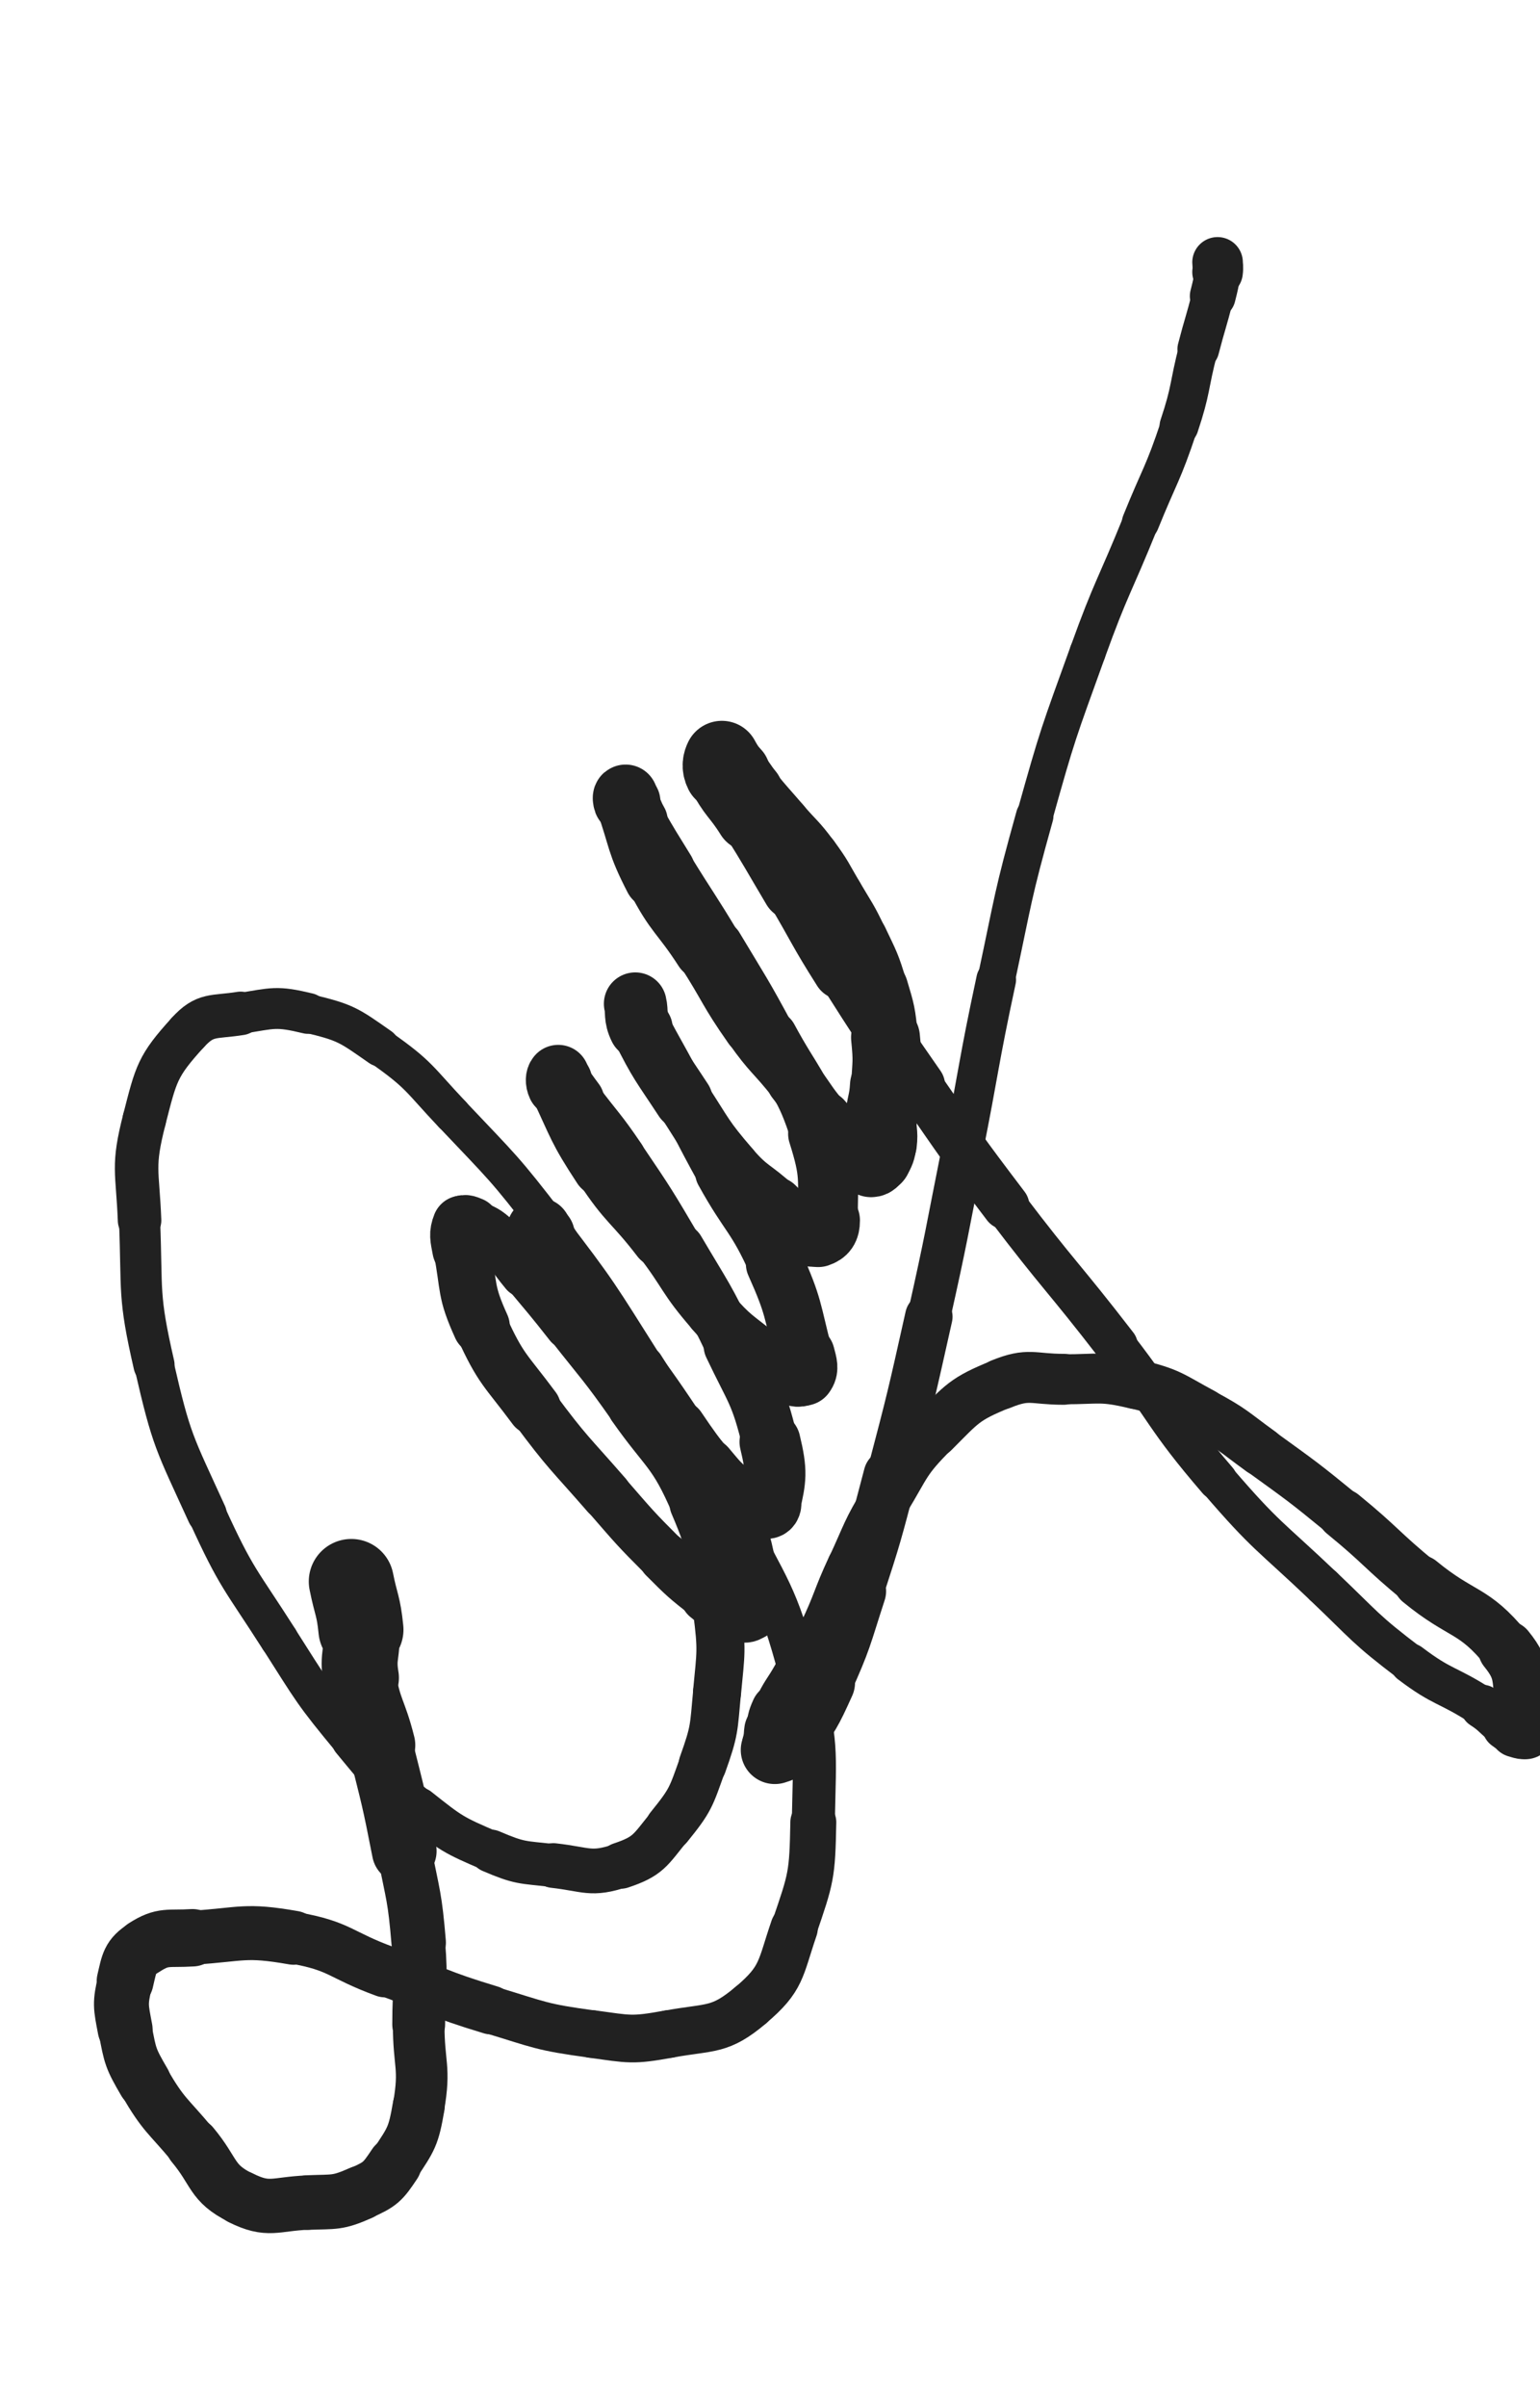 <svg xmlns="http://www.w3.org/2000/svg" xmlns:xlink="http://www.w3.org/1999/xlink" viewBox="0 0 320 500"><path d="M 73.000,328.500 C 74.000,333.500 74.495,333.451 75.000,338.500" stroke-width="17.675" stroke="rgb(33,33,33)" fill="none" stroke-linecap="round"></path><path d="M 75.000,338.500 C 75.495,343.451 74.186,343.614 75.000,348.500" stroke-width="15.781" stroke="rgb(33,33,33)" fill="none" stroke-linecap="round"></path><path d="M 75.000,348.500 C 76.186,355.614 77.235,355.440 79.000,362.500" stroke-width="14.586" stroke="rgb(33,33,33)" fill="none" stroke-linecap="round"></path><path d="M 79.000,362.500 C 81.735,373.440 81.841,373.434 84.000,384.500" stroke-width="13.438" stroke="rgb(33,33,33)" fill="none" stroke-linecap="round"></path><path d="M 84.000,384.500 C 85.841,393.934 86.204,393.945 87.000,403.500" stroke-width="11.312" stroke="rgb(33,33,33)" fill="none" stroke-linecap="round"></path><path d="M 87.000,403.500 C 87.704,411.945 87.000,412.000 87.000,420.500" stroke-width="10.978" stroke="rgb(33,33,33)" fill="none" stroke-linecap="round"></path><path d="M 87.000,420.500 C 87.000,429.000 88.417,429.283 87.000,437.500" stroke-width="10.724" stroke="rgb(33,33,33)" fill="none" stroke-linecap="round"></path><path d="M 87.000,437.500 C 85.917,443.783 85.510,444.234 82.000,449.500" stroke-width="10.811" stroke="rgb(33,33,33)" fill="none" stroke-linecap="round"></path><path d="M 82.000,449.500 C 79.510,453.234 79.067,453.692 75.000,455.500" stroke-width="11.207" stroke="rgb(33,33,33)" fill="none" stroke-linecap="round"></path><path d="M 75.000,455.500 C 70.067,457.692 69.542,457.278 64.000,457.500" stroke-width="11.343" stroke="rgb(33,33,33)" fill="none" stroke-linecap="round"></path><path d="M 64.000,457.500 C 57.042,457.778 55.828,459.414 50.000,456.500" stroke-width="11.292" stroke="rgb(33,33,33)" fill="none" stroke-linecap="round"></path><path d="M 50.000,456.500 C 43.828,453.414 44.755,451.205 40.000,445.500" stroke-width="11.190" stroke="rgb(33,33,33)" fill="none" stroke-linecap="round"></path><path d="M 40.000,445.500 C 34.755,439.205 34.085,439.503 30.000,432.500" stroke-width="10.930" stroke="rgb(33,33,33)" fill="none" stroke-linecap="round"></path><path d="M 30.000,432.500 C 27.085,427.503 27.079,427.162 26.000,421.500" stroke-width="11.127" stroke="rgb(33,33,33)" fill="none" stroke-linecap="round"></path><path d="M 26.000,421.500 C 25.079,416.662 24.893,416.206 26.000,411.500" stroke-width="11.418" stroke="rgb(33,33,33)" fill="none" stroke-linecap="round"></path><path d="M 26.000,411.500 C 26.893,407.706 26.909,406.487 30.000,404.500" stroke-width="11.817" stroke="rgb(33,33,33)" fill="none" stroke-linecap="round"></path><path d="M 30.000,404.500 C 33.909,401.987 34.933,402.827 40.000,402.500" stroke-width="11.923" stroke="rgb(33,33,33)" fill="none" stroke-linecap="round"></path><path d="M 40.000,402.500 C 50.433,401.827 50.818,400.718 61.000,402.500" stroke-width="11.214" stroke="rgb(33,33,33)" fill="none" stroke-linecap="round"></path><path d="M 61.000,402.500 C 70.818,404.218 70.492,406.022 80.000,409.500" stroke-width="10.755" stroke="rgb(33,33,33)" fill="none" stroke-linecap="round"></path><path d="M 80.000,409.500 C 90.992,413.522 90.815,414.118 102.000,417.500" stroke-width="10.131" stroke="rgb(33,33,33)" fill="none" stroke-linecap="round"></path><path d="M 102.000,417.500 C 112.315,420.618 112.375,421.064 123.000,422.500" stroke-width="9.863" stroke="rgb(33,33,33)" fill="none" stroke-linecap="round"></path><path d="M 123.000,422.500 C 130.875,423.564 131.242,423.911 139.000,422.500" stroke-width="9.914" stroke="rgb(33,33,33)" fill="none" stroke-linecap="round"></path><path d="M 139.000,422.500 C 147.742,420.911 149.559,421.950 156.000,416.500" stroke-width="9.897" stroke="rgb(33,33,33)" fill="none" stroke-linecap="round"></path><path d="M 156.000,416.500 C 162.559,410.950 162.070,409.066 165.000,400.500" stroke-width="9.864" stroke="rgb(33,33,33)" fill="none" stroke-linecap="round"></path><path d="M 165.000,400.500 C 168.570,390.066 168.791,389.575 169.000,378.500" stroke-width="9.544" stroke="rgb(33,33,33)" fill="none" stroke-linecap="round"></path><path d="M 169.000,378.500 C 169.291,363.075 169.952,362.377 166.000,347.500" stroke-width="8.945" stroke="rgb(33,33,33)" fill="none" stroke-linecap="round"></path><path d="M 166.000,347.500 C 161.452,330.377 160.000,330.500 152.000,314.500" stroke-width="8.324" stroke="rgb(33,33,33)" fill="none" stroke-linecap="round"></path><path d="M 152.000,314.500 C 144.000,298.500 143.583,298.631 134.000,283.500" stroke-width="7.806" stroke="rgb(33,33,33)" fill="none" stroke-linecap="round"></path><path d="M 134.000,283.500 C 124.583,268.631 124.723,268.439 114.000,254.500" stroke-width="7.528" stroke="rgb(33,33,33)" fill="none" stroke-linecap="round"></path><path d="M 114.000,254.500 C 104.723,242.439 104.459,242.557 94.000,231.500" stroke-width="7.664" stroke="rgb(33,33,33)" fill="none" stroke-linecap="round"></path><path d="M 94.000,231.500 C 86.959,224.057 87.302,223.312 79.000,217.500" stroke-width="7.701" stroke="rgb(33,33,33)" fill="none" stroke-linecap="round"></path><path d="M 79.000,217.500 C 72.302,212.812 71.856,212.396 64.000,210.500" stroke-width="8.066" stroke="rgb(33,33,33)" fill="none" stroke-linecap="round"></path><path d="M 64.000,210.500 C 57.356,208.896 56.808,209.411 50.000,210.500" stroke-width="8.496" stroke="rgb(33,33,33)" fill="none" stroke-linecap="round"></path><path d="M 50.000,210.500 C 44.308,211.411 42.677,210.455 39.000,214.500" stroke-width="9.053" stroke="rgb(33,33,33)" fill="none" stroke-linecap="round"></path><path d="M 39.000,214.500 C 32.677,221.455 32.445,222.963 30.000,232.500" stroke-width="9.036" stroke="rgb(33,33,33)" fill="none" stroke-linecap="round"></path><path d="M 30.000,232.500 C 27.445,242.463 28.589,243.024 29.000,253.500" stroke-width="9.040" stroke="rgb(33,33,33)" fill="none" stroke-linecap="round"></path><path d="M 29.000,253.500 C 29.589,268.524 28.652,268.914 32.000,283.500" stroke-width="8.548" stroke="rgb(33,33,33)" fill="none" stroke-linecap="round"></path><path d="M 32.000,283.500 C 35.652,299.414 36.203,299.598 43.000,314.500" stroke-width="8.230" stroke="rgb(33,33,33)" fill="none" stroke-linecap="round"></path><path d="M 43.000,314.500 C 49.203,328.098 49.934,327.864 58.000,340.500" stroke-width="7.961" stroke="rgb(33,33,33)" fill="none" stroke-linecap="round"></path><path d="M 58.000,340.500 C 64.934,351.364 64.795,351.597 73.000,361.500" stroke-width="7.918" stroke="rgb(33,33,33)" fill="none" stroke-linecap="round"></path><path d="M 73.000,361.500 C 79.295,369.097 79.302,369.394 87.000,375.500" stroke-width="8.169" stroke="rgb(33,33,33)" fill="none" stroke-linecap="round"></path><path d="M 87.000,375.500 C 93.802,380.894 94.058,381.096 102.000,384.500" stroke-width="8.476" stroke="rgb(33,33,33)" fill="none" stroke-linecap="round"></path><path d="M 102.000,384.500 C 108.058,387.096 108.413,386.768 115.000,387.500" stroke-width="8.928" stroke="rgb(33,33,33)" fill="none" stroke-linecap="round"></path><path d="M 115.000,387.500 C 121.913,388.268 122.733,389.589 129.000,387.500" stroke-width="9.292" stroke="rgb(33,33,33)" fill="none" stroke-linecap="round"></path><path d="M 129.000,387.500 C 134.733,385.589 135.052,384.377 139.000,379.500" stroke-width="9.627" stroke="rgb(33,33,33)" fill="none" stroke-linecap="round"></path><path d="M 139.000,379.500 C 143.552,373.877 143.544,373.376 146.000,366.500" stroke-width="9.795" stroke="rgb(33,33,33)" fill="none" stroke-linecap="round"></path><path d="M 146.000,366.500 C 148.544,359.376 148.290,359.078 149.000,351.500" stroke-width="9.957" stroke="rgb(33,33,33)" fill="none" stroke-linecap="round"></path><path d="M 149.000,351.500 C 149.790,343.078 150.074,342.879 149.000,334.500" stroke-width="9.990" stroke="rgb(33,33,33)" fill="none" stroke-linecap="round"></path><path d="M 149.000,334.500 C 147.574,323.379 148.375,322.708 144.000,312.500" stroke-width="9.703" stroke="rgb(33,33,33)" fill="none" stroke-linecap="round"></path><path d="M 144.000,312.500 C 139.375,301.708 137.852,302.251 131.000,292.500" stroke-width="9.341" stroke="rgb(33,33,33)" fill="none" stroke-linecap="round"></path><path d="M 131.000,292.500 C 124.852,283.751 124.610,283.913 118.000,275.500" stroke-width="9.197" stroke="rgb(33,33,33)" fill="none" stroke-linecap="round"></path><path d="M 118.000,275.500 C 113.610,269.913 113.549,269.959 109.000,264.500" stroke-width="9.513" stroke="rgb(33,33,33)" fill="none" stroke-linecap="round"></path><path d="M 109.000,264.500 C 106.049,260.959 106.369,260.563 103.000,257.500" stroke-width="10.068" stroke="rgb(33,33,33)" fill="none" stroke-linecap="round"></path><path d="M 103.000,257.500 C 100.869,255.563 100.606,255.617 98.000,254.500" stroke-width="10.785" stroke="rgb(33,33,33)" fill="none" stroke-linecap="round"></path><path d="M 98.000,254.500 C 97.106,254.117 96.286,253.786 96.000,254.500" stroke-width="11.724" stroke="rgb(33,33,33)" fill="none" stroke-linecap="round"></path><path d="M 96.000,254.500 C 95.286,256.286 95.535,257.057 96.000,259.500" stroke-width="12.343" stroke="rgb(33,33,33)" fill="none" stroke-linecap="round"></path><path d="M 96.000,259.500 C 97.535,267.557 96.633,268.093 100.000,275.500" stroke-width="11.867" stroke="rgb(33,33,33)" fill="none" stroke-linecap="round"></path><path d="M 100.000,275.500 C 104.133,284.593 104.974,284.387 111.000,292.500" stroke-width="11.137" stroke="rgb(33,33,33)" fill="none" stroke-linecap="round"></path><path d="M 111.000,292.500 C 117.974,301.887 118.308,301.668 126.000,310.500" stroke-width="10.491" stroke="rgb(33,33,33)" fill="none" stroke-linecap="round"></path><path d="M 126.000,310.500 C 131.808,317.168 131.752,317.252 138.000,323.500" stroke-width="10.372" stroke="rgb(33,33,33)" fill="none" stroke-linecap="round"></path><path d="M 138.000,323.500 C 142.252,327.752 142.284,327.794 147.000,331.500" stroke-width="10.589" stroke="rgb(33,33,33)" fill="none" stroke-linecap="round"></path><path d="M 147.000,331.500 C 149.284,333.294 149.331,333.610 152.000,334.500" stroke-width="11.259" stroke="rgb(33,33,33)" fill="none" stroke-linecap="round"></path><path d="M 152.000,334.500 C 153.831,335.110 155.200,335.700 156.000,334.500" stroke-width="12.030" stroke="rgb(33,33,33)" fill="none" stroke-linecap="round"></path><path d="M 156.000,334.500 C 157.200,332.700 156.659,331.399 156.000,328.500" stroke-width="12.449" stroke="rgb(33,33,33)" fill="none" stroke-linecap="round"></path><path d="M 156.000,328.500 C 154.159,320.399 154.528,320.027 151.000,312.500" stroke-width="11.922" stroke="rgb(33,33,33)" fill="none" stroke-linecap="round"></path><path d="M 151.000,312.500 C 147.028,304.027 146.231,304.346 141.000,296.500" stroke-width="11.371" stroke="rgb(33,33,33)" fill="none" stroke-linecap="round"></path><path d="M 141.000,296.500 C 135.231,287.846 135.102,287.926 129.000,279.500" stroke-width="10.832" stroke="rgb(33,33,33)" fill="none" stroke-linecap="round"></path><path d="M 129.000,279.500 C 124.602,273.426 124.297,273.639 120.000,267.500" stroke-width="10.754" stroke="rgb(33,33,33)" fill="none" stroke-linecap="round"></path><path d="M 120.000,267.500 C 117.297,263.639 117.532,263.479 115.000,259.500" stroke-width="11.142" stroke="rgb(33,33,33)" fill="none" stroke-linecap="round"></path><path d="M 115.000,259.500 C 114.032,257.979 114.077,257.937 113.000,256.500" stroke-width="11.937" stroke="rgb(33,33,33)" fill="none" stroke-linecap="round"></path><path d="M 113.000,256.500 C 112.577,255.937 111.880,255.140 112.000,255.500" stroke-width="12.859" stroke="rgb(33,33,33)" fill="none" stroke-linecap="round"></path><path d="M 112.000,255.500 C 112.380,256.640 112.740,257.659 114.000,259.500" stroke-width="13.389" stroke="rgb(33,33,33)" fill="none" stroke-linecap="round"></path><path d="M 114.000,259.500 C 119.240,267.159 119.572,266.948 125.000,274.500" stroke-width="12.433" stroke="rgb(33,33,33)" fill="none" stroke-linecap="round"></path><path d="M 125.000,274.500 C 131.072,282.948 130.849,283.112 137.000,291.500" stroke-width="11.586" stroke="rgb(33,33,33)" fill="none" stroke-linecap="round"></path><path d="M 137.000,291.500 C 141.849,298.112 141.728,298.239 147.000,304.500" stroke-width="11.230" stroke="rgb(33,33,33)" fill="none" stroke-linecap="round"></path><path d="M 147.000,304.500 C 149.728,307.739 149.726,307.881 153.000,310.500" stroke-width="11.580" stroke="rgb(33,33,33)" fill="none" stroke-linecap="round"></path><path d="M 153.000,310.500 C 154.726,311.881 154.905,311.901 157.000,312.500" stroke-width="12.261" stroke="rgb(33,33,33)" fill="none" stroke-linecap="round"></path><path d="M 157.000,312.500 C 158.405,312.901 159.719,313.719 160.000,312.500" stroke-width="13.010" stroke="rgb(33,33,33)" fill="none" stroke-linecap="round"></path><path d="M 160.000,312.500 C 161.219,307.219 161.505,305.710 160.000,299.500" stroke-width="12.671" stroke="rgb(33,33,33)" fill="none" stroke-linecap="round"></path><path d="M 160.000,299.500 C 157.505,289.210 156.612,289.210 152.000,279.500" stroke-width="11.586" stroke="rgb(33,33,33)" fill="none" stroke-linecap="round"></path><path d="M 152.000,279.500 C 147.112,269.210 146.795,269.326 141.000,259.500" stroke-width="10.848" stroke="rgb(33,33,33)" fill="none" stroke-linecap="round"></path><path d="M 141.000,259.500 C 135.295,249.826 135.297,249.795 129.000,240.500" stroke-width="10.257" stroke="rgb(33,33,33)" fill="none" stroke-linecap="round"></path><path d="M 129.000,240.500 C 124.797,234.295 124.500,234.500 120.000,228.500" stroke-width="10.353" stroke="rgb(33,33,33)" fill="none" stroke-linecap="round"></path><path d="M 120.000,228.500 C 118.500,226.500 118.559,226.449 117.000,224.500" stroke-width="11.105" stroke="rgb(33,33,33)" fill="none" stroke-linecap="round"></path><path d="M 117.000,224.500 C 116.559,223.949 116.207,223.293 116.000,223.500" stroke-width="12.086" stroke="rgb(33,33,33)" fill="none" stroke-linecap="round"></path><path d="M 116.000,223.500 C 115.707,223.793 115.576,224.605 116.000,225.500" stroke-width="12.936" stroke="rgb(33,33,33)" fill="none" stroke-linecap="round"></path><path d="M 116.000,225.500 C 120.076,234.105 119.746,234.495 125.000,242.500" stroke-width="12.064" stroke="rgb(33,33,33)" fill="none" stroke-linecap="round"></path><path d="M 125.000,242.500 C 130.246,250.495 131.157,249.879 137.000,257.500" stroke-width="11.448" stroke="rgb(33,33,33)" fill="none" stroke-linecap="round"></path><path d="M 137.000,257.500 C 142.657,264.879 141.907,265.536 148.000,272.500" stroke-width="10.960" stroke="rgb(33,33,33)" fill="none" stroke-linecap="round"></path><path d="M 148.000,272.500 C 152.407,277.536 152.792,277.268 158.000,281.500" stroke-width="11.027" stroke="rgb(33,33,33)" fill="none" stroke-linecap="round"></path><path d="M 158.000,281.500 C 160.792,283.768 160.822,284.088 164.000,285.500" stroke-width="11.511" stroke="rgb(33,33,33)" fill="none" stroke-linecap="round"></path><path d="M 164.000,285.500 C 165.322,286.088 166.357,286.357 167.000,285.500" stroke-width="12.327" stroke="rgb(33,33,33)" fill="none" stroke-linecap="round"></path><path d="M 167.000,285.500 C 167.857,284.357 167.502,283.423 167.000,281.500" stroke-width="12.971" stroke="rgb(33,33,33)" fill="none" stroke-linecap="round"></path><path d="M 167.000,281.500 C 164.502,271.923 165.044,271.540 161.000,262.500" stroke-width="12.029" stroke="rgb(33,33,33)" fill="none" stroke-linecap="round"></path><path d="M 161.000,262.500 C 156.544,252.540 155.308,253.106 150.000,243.500" stroke-width="11.119" stroke="rgb(33,33,33)" fill="none" stroke-linecap="round"></path><path d="M 150.000,243.500 C 144.808,234.106 145.052,233.972 140.000,224.500" stroke-width="10.605" stroke="rgb(33,33,33)" fill="none" stroke-linecap="round"></path><path d="M 140.000,224.500 C 137.052,218.972 136.948,219.027 134.000,213.500" stroke-width="10.800" stroke="rgb(33,33,33)" fill="none" stroke-linecap="round"></path><path d="M 134.000,213.500 C 132.948,211.527 132.817,211.543 132.000,209.500" stroke-width="11.532" stroke="rgb(33,33,33)" fill="none" stroke-linecap="round"></path><path d="M 132.000,209.500 C 131.817,209.043 131.918,208.172 132.000,208.500" stroke-width="12.527" stroke="rgb(33,33,33)" fill="none" stroke-linecap="round"></path><path d="M 132.000,208.500 C 132.418,210.172 131.871,211.243 133.000,213.500" stroke-width="13.038" stroke="rgb(33,33,33)" fill="none" stroke-linecap="round"></path><path d="M 133.000,213.500 C 136.871,221.243 137.211,221.190 142.000,228.500" stroke-width="12.190" stroke="rgb(33,33,33)" fill="none" stroke-linecap="round"></path><path d="M 142.000,228.500 C 146.711,235.690 146.411,236.029 152.000,242.500" stroke-width="11.696" stroke="rgb(33,33,33)" fill="none" stroke-linecap="round"></path><path d="M 152.000,242.500 C 155.911,247.029 156.590,246.405 161.000,250.500" stroke-width="11.667" stroke="rgb(33,33,33)" fill="none" stroke-linecap="round"></path><path d="M 161.000,250.500 C 163.590,252.905 163.157,253.605 166.000,255.500" stroke-width="12.147" stroke="rgb(33,33,33)" fill="none" stroke-linecap="round"></path><path d="M 166.000,255.500 C 167.657,256.605 168.400,257.033 170.000,256.500" stroke-width="12.775" stroke="rgb(33,33,33)" fill="none" stroke-linecap="round"></path><path d="M 170.000,256.500 C 171.400,256.033 172.000,255.243 172.000,253.500" stroke-width="13.382" stroke="rgb(33,33,33)" fill="none" stroke-linecap="round"></path><path d="M 172.000,253.500 C 172.000,244.743 172.685,244.002 170.000,235.500" stroke-width="12.472" stroke="rgb(33,33,33)" fill="none" stroke-linecap="round"></path><path d="M 170.000,235.500 C 166.685,225.002 165.298,225.339 160.000,215.500" stroke-width="11.493" stroke="rgb(33,33,33)" fill="none" stroke-linecap="round"></path><path d="M 160.000,215.500 C 154.798,205.839 154.647,205.912 149.000,196.500" stroke-width="10.841" stroke="rgb(33,33,33)" fill="none" stroke-linecap="round"></path><path d="M 149.000,196.500 C 144.147,188.412 143.944,188.534 139.000,180.500" stroke-width="10.491" stroke="rgb(33,33,33)" fill="none" stroke-linecap="round"></path><path d="M 139.000,180.500 C 135.944,175.534 135.891,175.560 133.000,170.500" stroke-width="10.715" stroke="rgb(33,33,33)" fill="none" stroke-linecap="round"></path><path d="M 133.000,170.500 C 131.891,168.560 132.140,168.399 131.000,166.500" stroke-width="11.495" stroke="rgb(33,33,33)" fill="none" stroke-linecap="round"></path><path d="M 131.000,166.500 C 130.640,165.899 130.293,165.500 130.000,165.500" stroke-width="12.454" stroke="rgb(33,33,33)" fill="none" stroke-linecap="round"></path><path d="M 130.000,165.500 C 129.793,165.500 129.834,166.030 130.000,166.500" stroke-width="13.382" stroke="rgb(33,33,33)" fill="none" stroke-linecap="round"></path><path d="M 130.000,166.500 C 132.834,174.530 132.107,174.957 136.000,182.500" stroke-width="12.565" stroke="rgb(33,33,33)" fill="none" stroke-linecap="round"></path><path d="M 136.000,182.500 C 140.107,190.457 141.114,189.926 146.000,197.500" stroke-width="11.810" stroke="rgb(33,33,33)" fill="none" stroke-linecap="round"></path><path d="M 146.000,197.500 C 151.114,205.426 150.582,205.800 156.000,213.500" stroke-width="11.290" stroke="rgb(33,33,33)" fill="none" stroke-linecap="round"></path><path d="M 156.000,213.500 C 160.082,219.300 160.598,218.924 165.000,224.500" stroke-width="11.172" stroke="rgb(33,33,33)" fill="none" stroke-linecap="round"></path><path d="M 165.000,224.500 C 168.098,228.424 167.778,228.692 171.000,232.500" stroke-width="11.455" stroke="rgb(33,33,33)" fill="none" stroke-linecap="round"></path><path d="M 171.000,232.500 C 173.278,235.192 173.500,235.000 176.000,237.500" stroke-width="11.930" stroke="rgb(33,33,33)" fill="none" stroke-linecap="round"></path><path d="M 176.000,237.500 C 177.500,239.000 177.363,239.190 179.000,240.500" stroke-width="12.595" stroke="rgb(33,33,33)" fill="none" stroke-linecap="round"></path><path d="M 179.000,240.500 C 179.863,241.190 180.081,241.500 181.000,241.500" stroke-width="13.373" stroke="rgb(33,33,33)" fill="none" stroke-linecap="round"></path><path d="M 181.000,241.500 C 181.581,241.500 181.691,241.118 182.000,240.500" stroke-width="14.338" stroke="rgb(33,33,33)" fill="none" stroke-linecap="round"></path><path d="M 182.000,240.500 C 182.691,239.118 182.806,239.050 183.000,237.500" stroke-width="14.890" stroke="rgb(33,33,33)" fill="none" stroke-linecap="round"></path><path d="M 183.000,237.500 C 183.306,235.050 182.793,234.985 183.000,232.500" stroke-width="15.036" stroke="rgb(33,33,33)" fill="none" stroke-linecap="round"></path><path d="M 183.000,232.500 C 183.293,228.985 183.793,229.021 184.000,225.500" stroke-width="14.763" stroke="rgb(33,33,33)" fill="none" stroke-linecap="round"></path><path d="M 184.000,225.500 C 184.293,220.521 184.495,220.451 184.000,215.500" stroke-width="14.311" stroke="rgb(33,33,33)" fill="none" stroke-linecap="round"></path><path d="M 184.000,215.500 C 183.495,210.451 183.459,210.364 182.000,205.500" stroke-width="13.482" stroke="rgb(33,33,33)" fill="none" stroke-linecap="round"></path><path d="M 182.000,205.500 C 180.459,200.364 180.301,200.357 178.000,195.500" stroke-width="13.182" stroke="rgb(33,33,33)" fill="none" stroke-linecap="round"></path><path d="M 178.000,195.500 C 175.801,190.857 175.609,190.936 173.000,186.500" stroke-width="13.064" stroke="rgb(33,33,33)" fill="none" stroke-linecap="round"></path><path d="M 173.000,186.500 C 170.609,182.436 170.782,182.293 168.000,178.500" stroke-width="13.056" stroke="rgb(33,33,33)" fill="none" stroke-linecap="round"></path><path d="M 168.000,178.500 C 165.282,174.793 165.000,175.000 162.000,171.500" stroke-width="13.013" stroke="rgb(33,33,33)" fill="none" stroke-linecap="round"></path><path d="M 162.000,171.500 C 159.000,168.000 158.918,168.066 156.000,164.500" stroke-width="13.036" stroke="rgb(33,33,33)" fill="none" stroke-linecap="round"></path><path d="M 156.000,164.500 C 154.418,162.566 154.597,162.416 153.000,160.500" stroke-width="13.454" stroke="rgb(33,33,33)" fill="none" stroke-linecap="round"></path><path d="M 153.000,160.500 C 152.097,159.416 152.000,159.500 151.000,158.500" stroke-width="14.088" stroke="rgb(33,33,33)" fill="none" stroke-linecap="round"></path><path d="M 151.000,158.500 C 150.500,158.000 150.160,157.180 150.000,157.500" stroke-width="14.818" stroke="rgb(33,33,33)" fill="none" stroke-linecap="round"></path><path d="M 150.000,157.500 C 149.660,158.180 149.349,159.197 150.000,160.500" stroke-width="15.550" stroke="rgb(33,33,33)" fill="none" stroke-linecap="round"></path><path d="M 150.000,160.500 C 152.349,165.197 153.134,164.915 156.000,169.500" stroke-width="14.706" stroke="rgb(33,33,33)" fill="none" stroke-linecap="round"></path><path d="M 156.000,169.500 C 160.634,176.915 160.535,176.979 165.000,184.500" stroke-width="13.320" stroke="rgb(33,33,33)" fill="none" stroke-linecap="round"></path><path d="M 165.000,184.500 C 170.035,192.979 169.721,193.175 175.000,201.500" stroke-width="12.286" stroke="rgb(33,33,33)" fill="none" stroke-linecap="round"></path><path d="M 175.000,201.500 C 182.721,213.675 182.779,213.653 191.000,225.500" stroke-width="10.776" stroke="rgb(33,33,33)" fill="none" stroke-linecap="round"></path><path d="M 191.000,225.500 C 199.779,238.153 199.688,238.236 209.000,250.500" stroke-width="9.803" stroke="rgb(33,33,33)" fill="none" stroke-linecap="round"></path><path d="M 209.000,250.500 C 220.188,265.236 220.692,264.852 232.000,279.500" stroke-width="8.850" stroke="rgb(33,33,33)" fill="none" stroke-linecap="round"></path><path d="M 232.000,279.500 C 242.692,293.352 241.618,294.265 253.000,307.500" stroke-width="8.205" stroke="rgb(33,33,33)" fill="none" stroke-linecap="round"></path><path d="M 253.000,307.500 C 263.118,319.265 263.726,318.790 275.000,329.500" stroke-width="7.971" stroke="rgb(33,33,33)" fill="none" stroke-linecap="round"></path><path d="M 275.000,329.500 C 283.726,337.790 283.442,338.259 293.000,345.500" stroke-width="7.993" stroke="rgb(33,33,33)" fill="none" stroke-linecap="round"></path><path d="M 293.000,345.500 C 299.942,350.759 300.680,349.742 308.000,354.500" stroke-width="8.325" stroke="rgb(33,33,33)" fill="none" stroke-linecap="round"></path><path d="M 308.000,354.500 C 310.680,356.242 310.406,356.647 313.000,358.500" stroke-width="9.116" stroke="rgb(33,33,33)" fill="none" stroke-linecap="round"></path><path d="M 313.000,358.500 C 313.906,359.147 313.944,359.236 315.000,359.500" stroke-width="10.100" stroke="rgb(33,33,33)" fill="none" stroke-linecap="round"></path><path d="M 315.000,359.500 C 315.944,359.736 316.667,360.167 317.000,359.500" stroke-width="11.081" stroke="rgb(33,33,33)" fill="none" stroke-linecap="round"></path><path d="M 317.000,359.500 C 317.667,358.167 317.455,357.432 317.000,355.500" stroke-width="11.828" stroke="rgb(33,33,33)" fill="none" stroke-linecap="round"></path><path d="M 317.000,355.500 C 315.455,348.932 317.110,347.544 313.000,342.500" stroke-width="11.768" stroke="rgb(33,33,33)" fill="none" stroke-linecap="round"></path><path d="M 313.000,342.500 C 306.110,334.044 303.798,335.745 295.000,328.500" stroke-width="10.976" stroke="rgb(33,33,33)" fill="none" stroke-linecap="round"></path><path d="M 295.000,328.500 C 286.798,321.745 287.223,321.228 279.000,314.500" stroke-width="10.429" stroke="rgb(33,33,33)" fill="none" stroke-linecap="round"></path><path d="M 279.000,314.500 C 270.723,307.728 270.662,307.773 262.000,301.500" stroke-width="10.099" stroke="rgb(33,33,33)" fill="none" stroke-linecap="round"></path><path d="M 262.000,301.500 C 256.162,297.273 256.323,296.904 250.000,293.500" stroke-width="10.205" stroke="rgb(33,33,33)" fill="none" stroke-linecap="round"></path><path d="M 250.000,293.500 C 243.323,289.904 243.297,289.261 236.000,287.500" stroke-width="10.297" stroke="rgb(33,33,33)" fill="none" stroke-linecap="round"></path><path d="M 236.000,287.500 C 228.797,285.761 228.497,286.500 221.000,286.500" stroke-width="10.384" stroke="rgb(33,33,33)" fill="none" stroke-linecap="round"></path><path d="M 221.000,286.500 C 214.497,286.500 213.820,285.129 208.000,287.500" stroke-width="10.582" stroke="rgb(33,33,33)" fill="none" stroke-linecap="round"></path><path d="M 208.000,287.500 C 200.320,290.629 200.000,291.500 194.000,297.500" stroke-width="10.475" stroke="rgb(33,33,33)" fill="none" stroke-linecap="round"></path><path d="M 194.000,297.500 C 188.000,303.500 188.451,304.169 184.000,311.500" stroke-width="10.323" stroke="rgb(33,33,33)" fill="none" stroke-linecap="round"></path><path d="M 184.000,311.500 C 179.951,318.169 180.294,318.405 177.000,325.500" stroke-width="10.305" stroke="rgb(33,33,33)" fill="none" stroke-linecap="round"></path><path d="M 177.000,325.500 C 173.794,332.405 174.282,332.638 171.000,339.500" stroke-width="10.378" stroke="rgb(33,33,33)" fill="none" stroke-linecap="round"></path><path d="M 171.000,339.500 C 168.782,344.138 168.524,344.013 166.000,348.500" stroke-width="10.759" stroke="rgb(33,33,33)" fill="none" stroke-linecap="round"></path><path d="M 166.000,348.500 C 164.024,352.013 163.654,351.861 162.000,355.500" stroke-width="11.210" stroke="rgb(33,33,33)" fill="none" stroke-linecap="round"></path><path d="M 162.000,355.500 C 161.154,357.361 161.289,357.474 161.000,359.500" stroke-width="11.956" stroke="rgb(33,33,33)" fill="none" stroke-linecap="round"></path><path d="M 161.000,359.500 C 160.789,360.974 161.000,361.000 161.000,362.500" stroke-width="12.716" stroke="rgb(33,33,33)" fill="none" stroke-linecap="round"></path><path d="M 161.000,362.500 C 161.000,363.000 160.674,363.609 161.000,363.500" stroke-width="13.630" stroke="rgb(33,33,33)" fill="none" stroke-linecap="round"></path><path d="M 161.000,363.500 C 162.174,363.109 162.970,362.942 164.000,361.500" stroke-width="14.151" stroke="rgb(33,33,33)" fill="none" stroke-linecap="round"></path><path d="M 164.000,361.500 C 167.970,355.942 168.152,355.807 171.000,349.500" stroke-width="13.336" stroke="rgb(33,33,33)" fill="none" stroke-linecap="round"></path><path d="M 171.000,349.500 C 175.152,340.307 174.868,340.121 178.000,330.500" stroke-width="12.251" stroke="rgb(33,33,33)" fill="none" stroke-linecap="round"></path><path d="M 178.000,330.500 C 181.868,318.621 181.820,318.585 185.000,306.500" stroke-width="11.148" stroke="rgb(33,33,33)" fill="none" stroke-linecap="round"></path><path d="M 185.000,306.500 C 189.320,290.085 189.291,290.065 193.000,273.500" stroke-width="9.865" stroke="rgb(33,33,33)" fill="none" stroke-linecap="round"></path><path d="M 193.000,273.500 C 196.791,256.565 196.596,256.519 200.000,239.500" stroke-width="8.897" stroke="rgb(33,33,33)" fill="none" stroke-linecap="round"></path><path d="M 200.000,239.500 C 203.596,221.519 203.159,221.427 207.000,203.500" stroke-width="8.258" stroke="rgb(33,33,33)" fill="none" stroke-linecap="round"></path><path d="M 207.000,203.500 C 210.659,186.427 210.304,186.306 215.000,169.500" stroke-width="7.793" stroke="rgb(33,33,33)" fill="none" stroke-linecap="round"></path><path d="M 215.000,169.500 C 219.804,152.306 219.942,152.296 226.000,135.500" stroke-width="7.502" stroke="rgb(33,33,33)" fill="none" stroke-linecap="round"></path><path d="M 226.000,135.500 C 230.942,121.796 231.537,122.015 237.000,108.500" stroke-width="7.494" stroke="rgb(33,33,33)" fill="none" stroke-linecap="round"></path><path d="M 237.000,108.500 C 241.037,98.515 241.602,98.695 245.000,88.500" stroke-width="7.743" stroke="rgb(33,33,33)" fill="none" stroke-linecap="round"></path><path d="M 245.000,88.500 C 247.602,80.695 246.931,80.482 249.000,72.500" stroke-width="8.105" stroke="rgb(33,33,33)" fill="none" stroke-linecap="round"></path><path d="M 249.000,72.500 C 250.431,66.982 250.618,67.028 252.000,61.500" stroke-width="8.680" stroke="rgb(33,33,33)" fill="none" stroke-linecap="round"></path><path d="M 252.000,61.500 C 252.618,59.028 252.641,59.014 253.000,56.500" stroke-width="9.524" stroke="rgb(33,33,33)" fill="none" stroke-linecap="round"></path><path d="M 253.000,56.500 C 253.141,55.514 253.000,54.833 253.000,54.500" stroke-width="10.514" stroke="rgb(33,33,33)" fill="none" stroke-linecap="round"></path></svg>